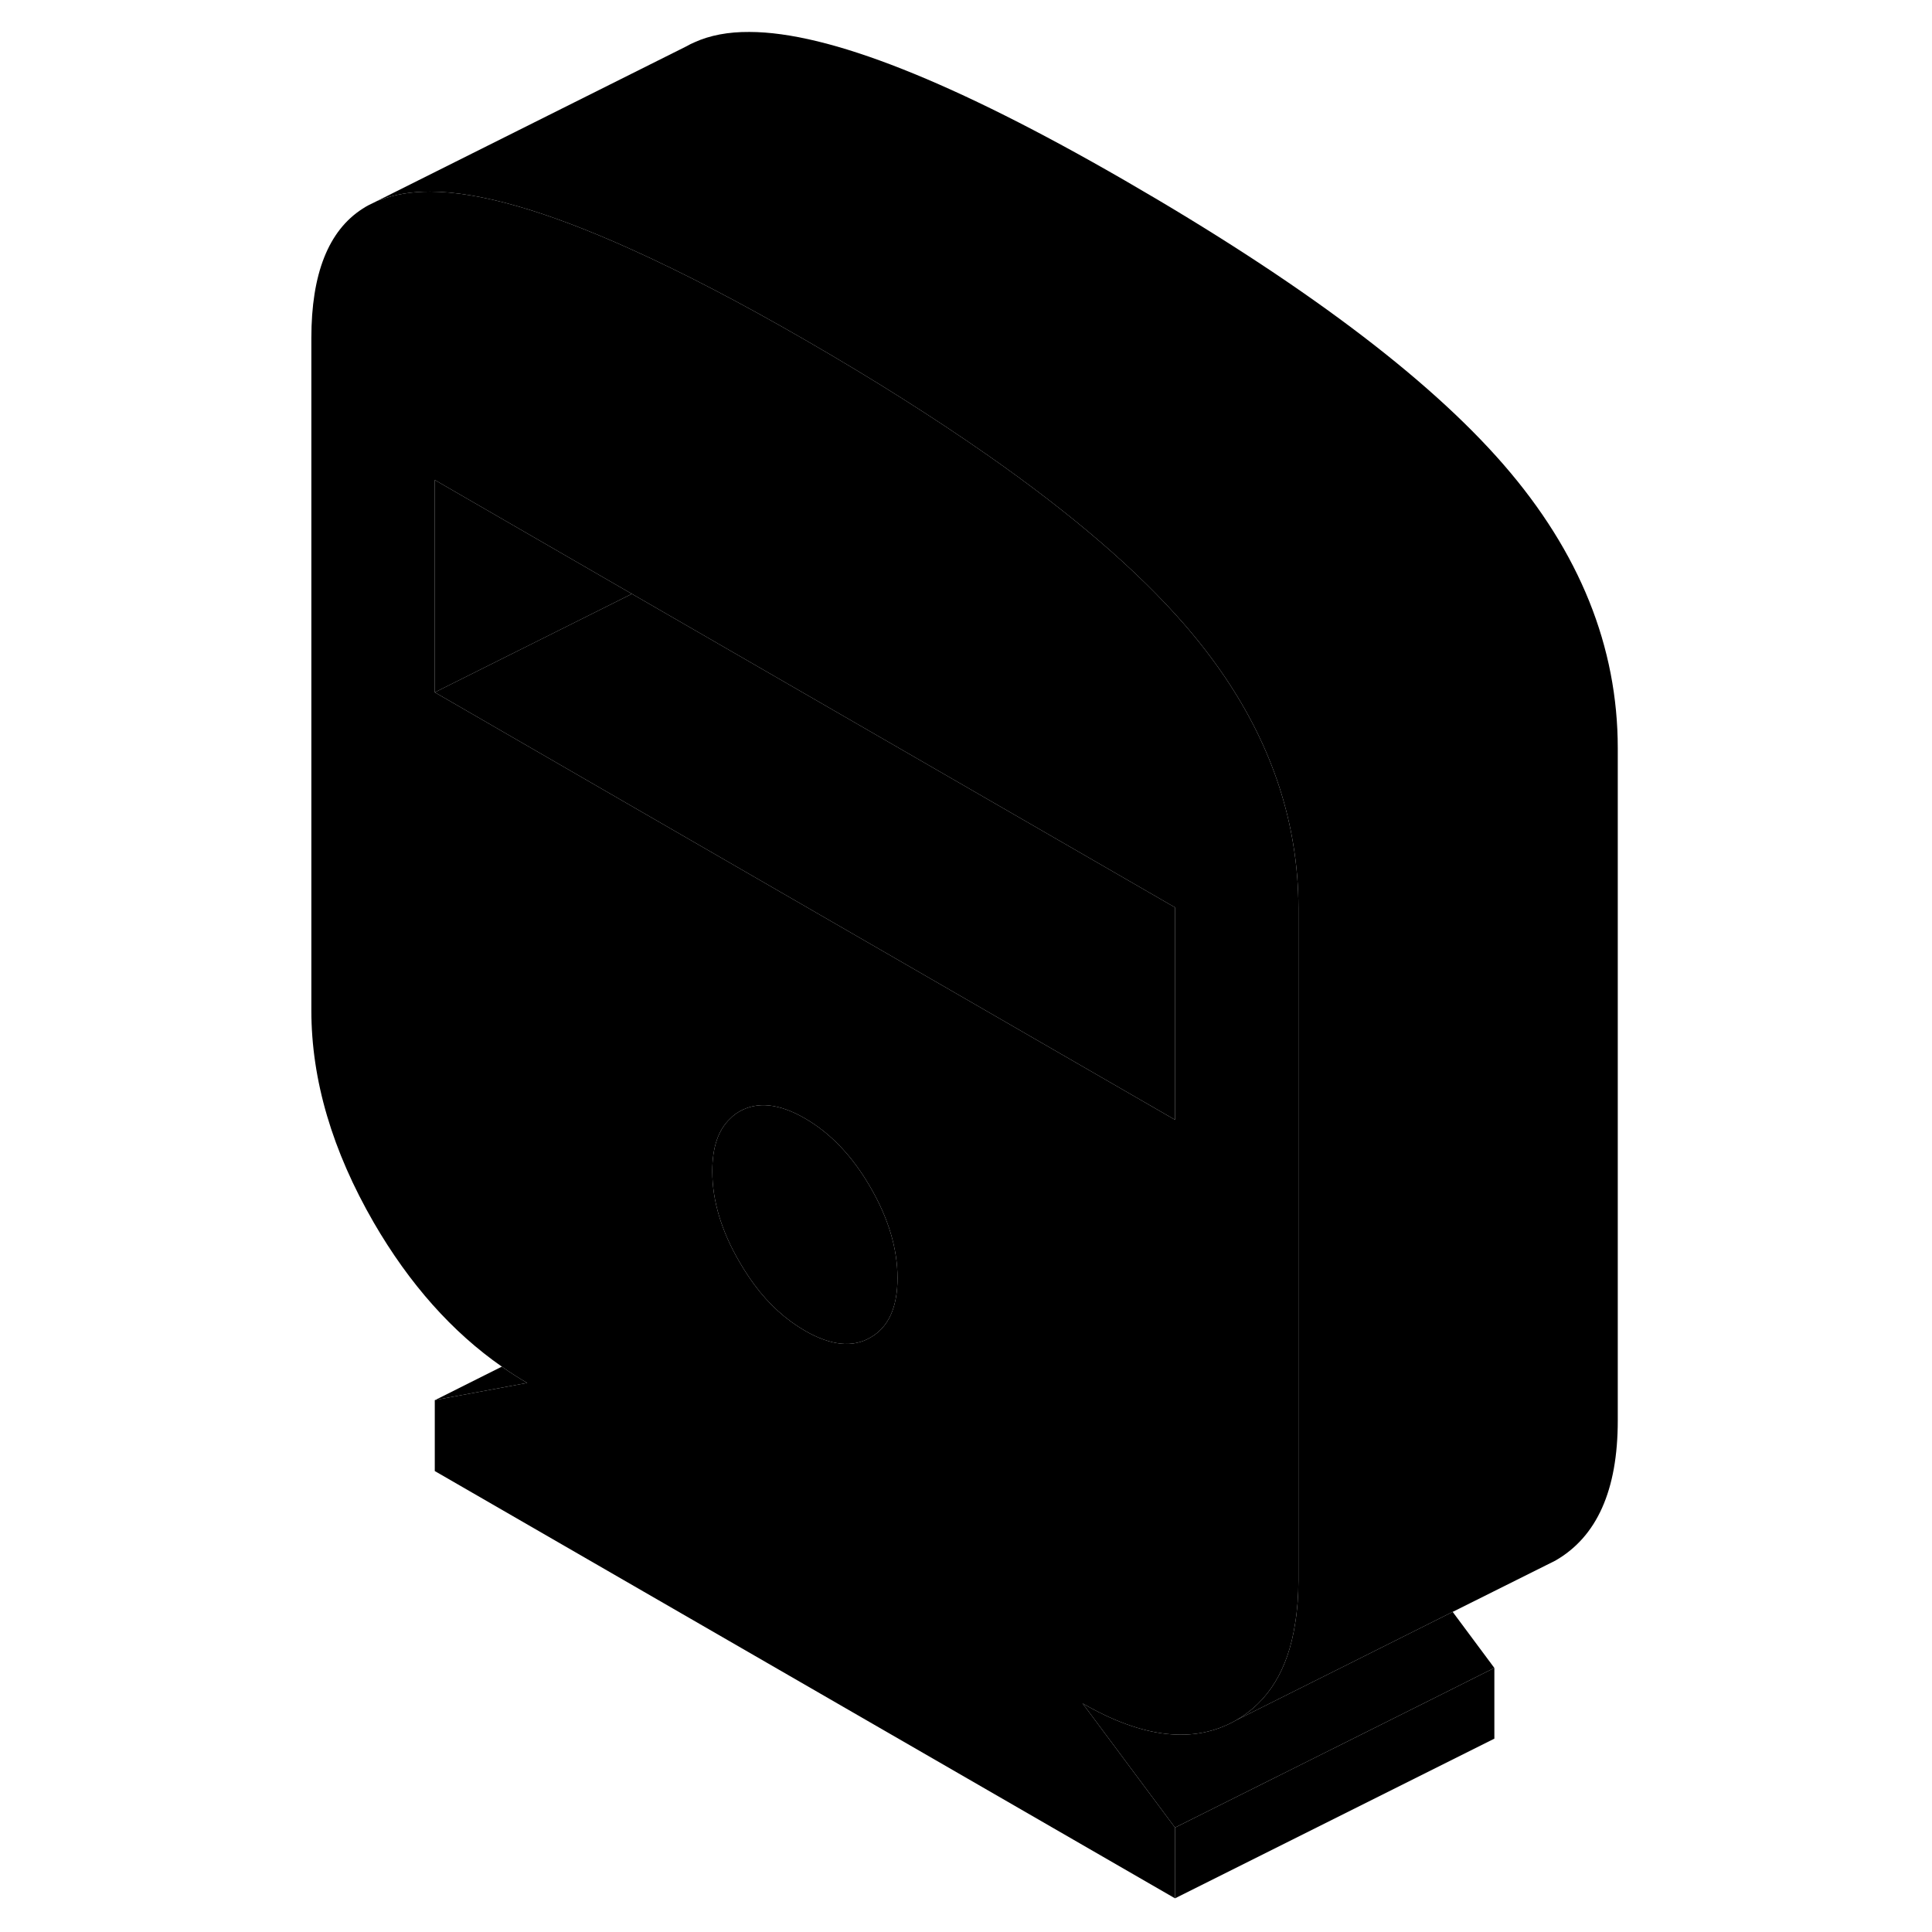 <svg width="24" height="24" viewBox="0 0 86 121" class="pr-icon-iso-duotone-secondary" xmlns="http://www.w3.org/2000/svg" stroke-width="1px" stroke-linecap="round" stroke-linejoin="round">
    <path d="M63.49 52.851C62.69 47.991 60.41 43.411 56.67 39.101C53.74 35.731 49.63 32.191 44.32 28.481C40.98 26.151 37.18 23.741 32.91 21.281C28.86 18.941 25.22 17.051 22 15.601C16.71 13.211 12.52 12.011 9.44 12.001C8.26 12.001 7.22 12.171 6.32 12.521H6.3C6.3 12.521 6.23 12.551 6.19 12.561C6.16 12.571 6.12 12.591 6.09 12.601L5.89 12.701L5.62 12.831C5.48 12.901 5.35 12.981 5.21 13.071C3.07 14.441 2 17.151 2 21.171V63.281C2 67.641 3.31 72.071 5.91 76.571C8.15 80.431 10.83 83.431 13.93 85.591C14.45 85.961 14.98 86.301 15.52 86.611L9.76 87.681H9.75L9.73 87.691V92.131L56.09 118.891V114.461L50.3 106.681C54.09 108.871 57.3 109.231 59.91 107.741C61.92 106.591 63.17 104.571 63.61 101.691C63.75 100.861 63.82 99.951 63.82 98.971V56.861C63.82 55.501 63.71 54.171 63.49 52.851ZM37.01 83.771C35.89 84.421 34.52 84.271 32.91 83.341C31.72 82.651 30.65 81.691 29.73 80.441C29.41 80.001 29.1 79.531 28.81 79.031C27.68 77.091 27.11 75.201 27.11 73.351C27.11 71.851 27.49 70.751 28.23 70.061C28.4 69.881 28.6 69.731 28.81 69.611C29.93 68.971 31.3 69.111 32.91 70.041C34.52 70.971 35.89 72.411 37.01 74.351C38.14 76.301 38.71 78.191 38.71 80.041C38.71 81.891 38.14 83.131 37.01 83.771ZM56.09 70.131L47.27 65.041L22 50.451L9.73 43.361V30.061L22 37.151L22.07 37.191L56.09 56.831V70.131Z" class="pr-icon-iso-duotone-primary-stroke" stroke-linejoin="round"/>
    <path d="M22 37.151V37.231L9.73 43.361V30.061L22 37.151Z" class="pr-icon-iso-duotone-primary-stroke" stroke-linejoin="round"/>
    <path d="M22 37.151V37.231L22.07 37.191L22 37.151Z" class="pr-icon-iso-duotone-primary-stroke" stroke-linejoin="round"/>
    <path d="M76.091 104.461V108.891L56.091 118.891V114.461L71.981 106.521L76.091 104.461Z" class="pr-icon-iso-duotone-primary-stroke" stroke-linejoin="round"/>
    <path d="M38.71 80.041C38.71 81.891 38.14 83.131 37.01 83.771C35.89 84.421 34.52 84.271 32.91 83.341C31.72 82.651 30.65 81.691 29.73 80.441C29.41 80.001 29.1 79.531 28.81 79.031C27.68 77.091 27.11 75.201 27.11 73.351C27.11 71.851 27.49 70.751 28.23 70.061C28.4 69.881 28.6 69.731 28.81 69.611C29.93 68.971 31.3 69.111 32.91 70.041C34.52 70.971 35.89 72.411 37.01 74.351C38.14 76.301 38.71 78.191 38.71 80.041Z" class="pr-icon-iso-duotone-primary-stroke" stroke-linejoin="round"/>
    <path d="M56.09 56.831V70.131L47.27 65.041L22 50.451L9.73 43.361L22 37.231L22.07 37.191L56.09 56.831Z" class="pr-icon-iso-duotone-primary-stroke" stroke-linejoin="round"/>
    <path d="M76.09 104.461L71.98 106.521L56.09 114.461L50.3 106.681C54.09 108.871 57.3 109.231 59.91 107.741L67.51 103.941L73.48 100.951L76.09 104.461Z" class="pr-icon-iso-duotone-primary-stroke" stroke-linejoin="round"/>
    <path d="M83.82 46.861V88.971C83.82 93.331 82.51 96.251 79.91 97.741L79.35 98.021L73.48 100.951L67.51 103.941L59.91 107.741C61.92 106.591 63.17 104.571 63.61 101.691C63.75 100.861 63.82 99.951 63.82 98.971V56.861C63.82 55.501 63.71 54.171 63.49 52.851C62.69 47.991 60.41 43.411 56.67 39.101C53.74 35.731 49.63 32.191 44.32 28.481C40.98 26.151 37.18 23.741 32.91 21.281C28.86 18.941 25.22 17.051 22 15.601C16.71 13.211 12.52 12.011 9.44 12.001C8.26 12.001 7.22 12.171 6.32 12.521H6.3C6.3 12.521 6.23 12.551 6.19 12.561C6.16 12.571 6.12 12.591 6.09 12.601L25.49 2.901C25.65 2.811 25.82 2.721 25.99 2.651C26.96 2.211 28.11 1.991 29.44 2.001C34.4 2.011 42.22 5.111 52.91 11.281C63.98 17.671 71.9 23.611 76.67 29.101C81.43 34.581 83.82 40.501 83.82 46.861Z" class="pr-icon-iso-duotone-primary-stroke" stroke-linejoin="round"/>
    <path d="M15.52 86.611L9.76 87.681L13.93 85.591C14.45 85.961 14.98 86.301 15.52 86.611Z" class="pr-icon-iso-duotone-primary-stroke" stroke-linejoin="round"/>
    <path d="M9.76 87.681L9.75 87.691L9.73 87.701" class="pr-icon-iso-duotone-primary-stroke" stroke-linejoin="round"/>
</svg>
